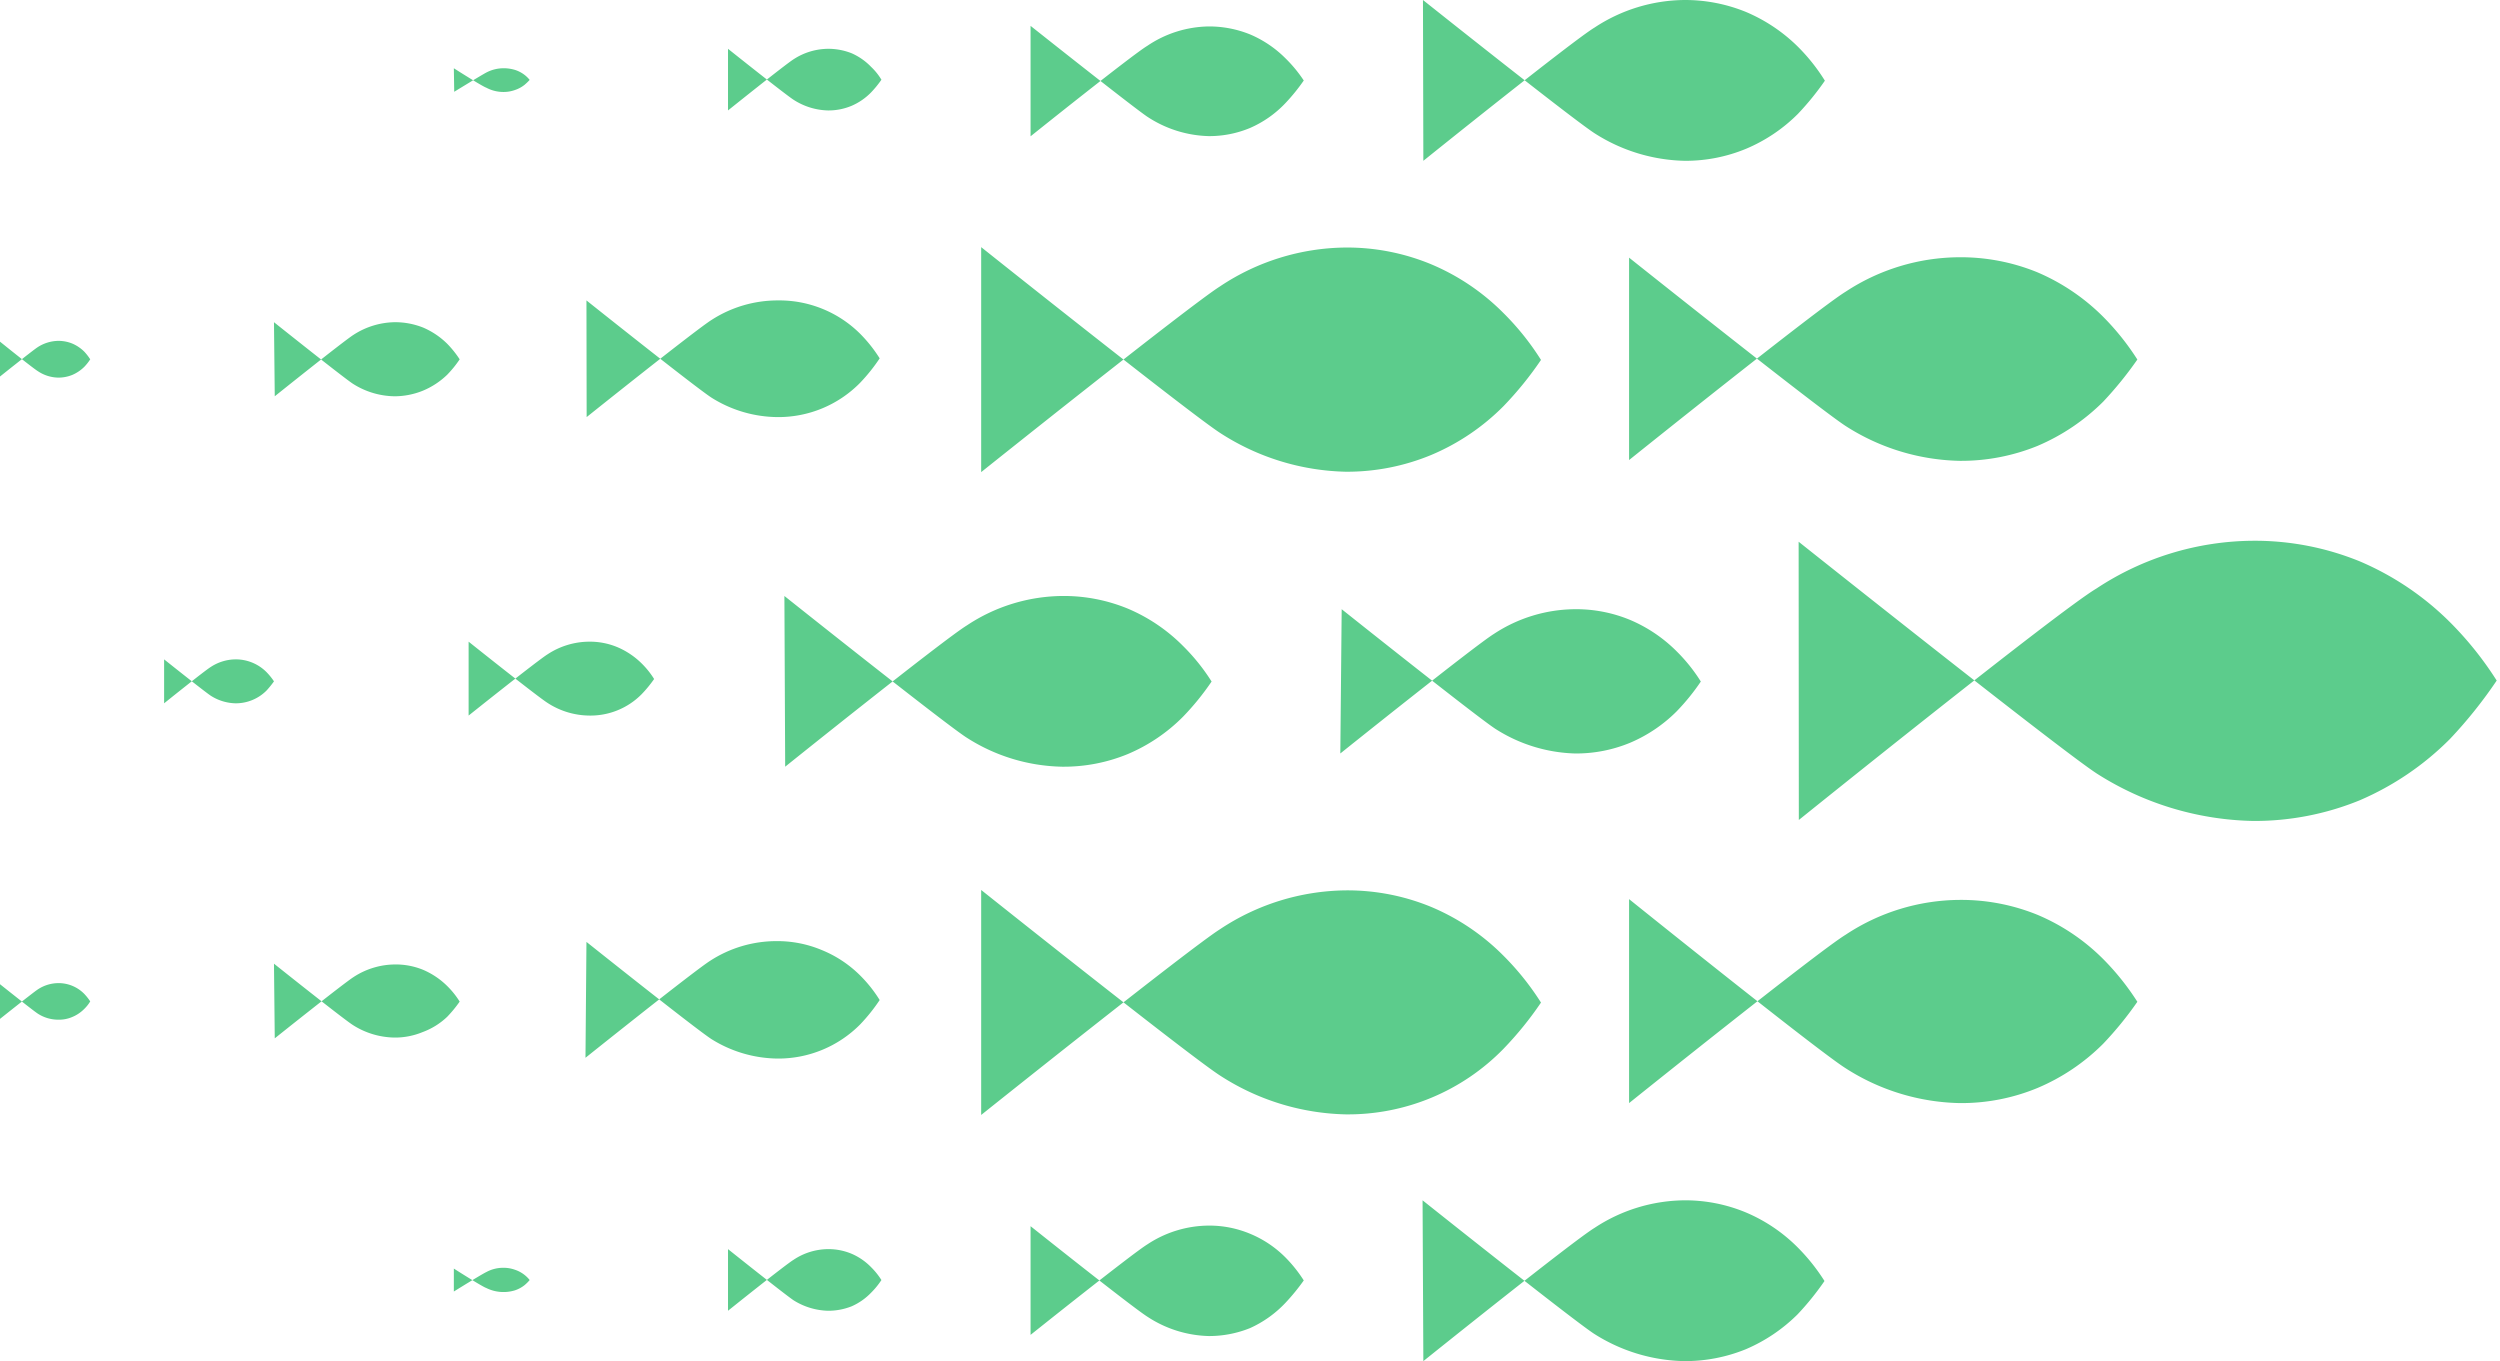 <svg id="Laag_1" data-name="Laag 1" xmlns="http://www.w3.org/2000/svg" viewBox="0 0 128.57 70"><defs><style>.cls-1{fill:#5ccc8c;}</style></defs><path class="cls-1" d="M-.07,19.42s1.75-1.4,2-1.56A2,2,0,0,1,3,17.53a1.89,1.89,0,0,1,.72.14,2,2,0,0,1,.61.41,2.74,2.74,0,0,1,.31.4,2.58,2.58,0,0,1-.31.39,2,2,0,0,1-.61.41,1.89,1.89,0,0,1-.72.14,1.93,1.93,0,0,1-1.05-.33c-.27-.16-2-1.56-2-1.56Zm14.16-2.85s3.52,2.81,4.05,3.16a4.08,4.08,0,0,0,2.14.65,3.9,3.9,0,0,0,1.45-.28A4,4,0,0,0,23,19.27a5.68,5.68,0,0,0,.64-.79,5.15,5.15,0,0,0-.64-.8,4,4,0,0,0-1.23-.83,3.9,3.9,0,0,0-1.45-.28,4,4,0,0,0-2.14.65c-.52.33-4.05,3.16-4.05,3.16Zm16.07-1.12s5.58,4.45,6.43,5a6.45,6.45,0,0,0,3.4,1,5.89,5.89,0,0,0,4.25-1.77,9.19,9.19,0,0,0,1-1.25,7.27,7.27,0,0,0-1-1.26A5.89,5.89,0,0,0,40,15.45a6.26,6.26,0,0,0-3.4,1c-.82.51-6.43,5-6.43,5Zm20.3-2.74s10.64,8.48,12.28,9.55a12.36,12.36,0,0,0,6.47,2,11.3,11.3,0,0,0,4.39-.86,11.53,11.53,0,0,0,3.72-2.51,17.67,17.67,0,0,0,1.93-2.38,13.56,13.56,0,0,0-1.93-2.41,11.53,11.53,0,0,0-3.72-2.51,11.3,11.3,0,0,0-4.39-.86,11.81,11.81,0,0,0-6.47,2c-1.58,1-12.28,9.55-12.28,9.55Zm0,33.06s10.64,8.48,12.28,9.54a12.36,12.36,0,0,0,6.47,2,11.17,11.17,0,0,0,8.11-3.37,17.67,17.67,0,0,0,1.93-2.38,13.93,13.93,0,0,0-1.93-2.41,11.53,11.53,0,0,0-3.72-2.51,11.3,11.3,0,0,0-4.39-.85,11.87,11.87,0,0,0-6.47,2c-1.58,1-12.28,9.55-12.28,9.55ZM83.78,13.25s9.65,7.69,11.14,8.66a11.25,11.25,0,0,0,5.87,1.79,10.41,10.41,0,0,0,4-.77,10.73,10.73,0,0,0,3.38-2.28,18.87,18.87,0,0,0,1.75-2.16,13.1,13.1,0,0,0-1.75-2.19A10.73,10.73,0,0,0,104.77,14a10.41,10.41,0,0,0-4-.77A10.72,10.72,0,0,0,94.92,15c-1.43.87-11.14,8.66-11.14,8.66ZM8.44,33.91s2.08,1.66,2.4,1.87a2.46,2.46,0,0,0,1.27.39,2.23,2.23,0,0,0,1.6-.66,4.91,4.91,0,0,0,.38-.47,3.26,3.26,0,0,0-.38-.47,2.23,2.23,0,0,0-1.6-.66,2.36,2.36,0,0,0-1.27.39c-.3.18-2.4,1.87-2.4,1.87Zm31.9-3.26s8.11,6.46,9.35,7.27a9.41,9.41,0,0,0,4.93,1.51A8.65,8.65,0,0,0,58,38.78a8.86,8.86,0,0,0,2.84-1.92,13.44,13.44,0,0,0,1.47-1.81,10.28,10.28,0,0,0-1.47-1.83A8.86,8.86,0,0,0,58,31.3a8.65,8.65,0,0,0-3.34-.65,9,9,0,0,0-4.93,1.51c-1.2.73-9.35,7.27-9.35,7.27ZM69,31.33s6.85,5.46,7.9,6.15A8,8,0,0,0,81,38.75a7.25,7.25,0,0,0,2.83-.55,7.54,7.54,0,0,0,2.4-1.62,11.23,11.23,0,0,0,1.24-1.53,8.61,8.61,0,0,0-1.24-1.55,7.54,7.54,0,0,0-2.4-1.62A7.25,7.25,0,0,0,81,31.33a7.67,7.67,0,0,0-4.17,1.27c-1,.62-7.9,6.15-7.9,6.15ZM92.5,27.86s13.27,10.56,15.3,11.9a15.48,15.48,0,0,0,8.08,2.46,14.29,14.29,0,0,0,5.47-1.06A14.74,14.74,0,0,0,126,38a23.41,23.41,0,0,0,2.4-3,17.48,17.48,0,0,0-2.4-3,14.74,14.74,0,0,0-4.64-3.13,14.29,14.29,0,0,0-5.47-1.06,14.77,14.77,0,0,0-8.08,2.46c-2,1.19-15.3,11.9-15.3,11.9ZM23.34,65.24s1.44.92,1.67,1a2,2,0,0,0,1.47.12,1.62,1.62,0,0,0,.5-.27,2.09,2.09,0,0,0,.26-.26,1.58,1.58,0,0,0-.26-.26,1.62,1.62,0,0,0-.5-.27,1.72,1.72,0,0,0-.6-.1,1.81,1.81,0,0,0-.87.22c-.22.1-1.67,1-1.67,1Zm14.1-1s2.92,2.33,3.37,2.63a3.49,3.49,0,0,0,1.78.54,3.26,3.26,0,0,0,1.21-.23,3.15,3.15,0,0,0,1-.7,4.1,4.1,0,0,0,.53-.65,3.71,3.71,0,0,0-.53-.66,3.12,3.12,0,0,0-1-.69,3.07,3.07,0,0,0-1.21-.24,3.23,3.23,0,0,0-1.78.55c-.43.26-3.37,2.62-3.37,2.62ZM53,63.06s5.18,4.13,6,4.65a6,6,0,0,0,3.16,1,5.61,5.61,0,0,0,2.13-.41A5.74,5.74,0,0,0,66.11,67a10.71,10.71,0,0,0,.94-1.15,7,7,0,0,0-.94-1.18,5.55,5.55,0,0,0-1.82-1.22,5.43,5.43,0,0,0-2.13-.42A5.77,5.77,0,0,0,59,64c-.77.47-6,4.65-6,4.65Zm20.16-1.33s7.63,6.08,8.8,6.85A8.92,8.92,0,0,0,86.63,70a8.3,8.3,0,0,0,3.15-.61,8.5,8.5,0,0,0,2.67-1.8,14.31,14.31,0,0,0,1.38-1.71,10,10,0,0,0-1.38-1.73,8.34,8.34,0,0,0-2.67-1.8,8.12,8.12,0,0,0-3.15-.62A8.51,8.51,0,0,0,82,63.15c-1.13.69-8.8,6.85-8.8,6.85ZM-.07,50.56s1.74,1.39,2,1.56A1.92,1.92,0,0,0,3,52.44a1.71,1.71,0,0,0,.72-.14,1.87,1.87,0,0,0,.61-.41,1.87,1.87,0,0,0,.31-.39,2.74,2.74,0,0,0-.31-.39A1.85,1.85,0,0,0,3,50.56a1.94,1.94,0,0,0-1.05.32c-.26.17-2,1.56-2,1.56Zm14.16-1s3.52,2.81,4.05,3.15a4.08,4.08,0,0,0,2.14.65,3.71,3.71,0,0,0,1.45-.28A3.67,3.67,0,0,0,23,52.29a6.36,6.36,0,0,0,.64-.78,4.36,4.36,0,0,0-.64-.8,4,4,0,0,0-1.23-.83,3.71,3.71,0,0,0-1.45-.28,3.93,3.93,0,0,0-2.14.65c-.52.33-4.05,3.15-4.05,3.15Zm16.07-1.12s5.58,4.45,6.43,5a6.53,6.53,0,0,0,3.4,1,5.93,5.93,0,0,0,4.25-1.76,9.19,9.19,0,0,0,1-1.25,6.92,6.92,0,0,0-1-1.26,6,6,0,0,0-2-1.32,5.9,5.9,0,0,0-2.3-.45,6.26,6.26,0,0,0-3.4,1c-.82.51-6.43,5-6.43,5Zm53.62-2.2S93.43,54,94.92,54.94a11.25,11.25,0,0,0,5.87,1.79,10.23,10.23,0,0,0,4-.78,10.57,10.57,0,0,0,3.38-2.28,18.07,18.07,0,0,0,1.75-2.15,13.1,13.1,0,0,0-1.75-2.19,10.57,10.57,0,0,0-3.38-2.28,10.41,10.41,0,0,0-4-.77,10.72,10.72,0,0,0-5.87,1.79c-1.43.87-11.14,8.66-11.14,8.66ZM23.34,3.51s1.44.92,1.67,1a1.87,1.87,0,0,0,.87.22,1.72,1.72,0,0,0,.6-.1,1.62,1.62,0,0,0,.5-.27,3.33,3.33,0,0,0,.26-.25A1.58,1.58,0,0,0,27,3.87a1.62,1.62,0,0,0-.5-.27,2,2,0,0,0-.6-.09,1.91,1.91,0,0,0-.87.21c-.22.11-1.67,1-1.67,1Zm14.1-1s2.92,2.33,3.37,2.62a3.41,3.41,0,0,0,1.78.55,3.07,3.07,0,0,0,1.21-.24,3.12,3.12,0,0,0,1-.69,5.25,5.25,0,0,0,.53-.65,3.11,3.11,0,0,0-.53-.66,3.15,3.15,0,0,0-1-.7,3.26,3.26,0,0,0-1.21-.23,3.29,3.29,0,0,0-1.78.54c-.43.27-3.37,2.63-3.37,2.63ZM53,1.33S58.2,5.46,59,6a6,6,0,0,0,3.16,1,5.43,5.43,0,0,0,2.13-.42A5.55,5.55,0,0,0,66.11,5.3a9.78,9.78,0,0,0,.94-1.16A6.94,6.94,0,0,0,66.11,3a5.74,5.74,0,0,0-1.82-1.23,5.61,5.61,0,0,0-2.13-.41,5.77,5.77,0,0,0-3.16,1c-.77.46-6,4.65-6,4.65ZM73.18,0S80.81,6.08,82,6.85a8.92,8.92,0,0,0,4.65,1.42,8.12,8.12,0,0,0,3.15-.62,8.34,8.34,0,0,0,2.67-1.8,14.34,14.34,0,0,0,1.38-1.7,9.61,9.61,0,0,0-1.38-1.74A8.5,8.5,0,0,0,89.78.61,8.3,8.3,0,0,0,86.63,0,8.51,8.51,0,0,0,82,1.42c-1.13.68-8.8,6.85-8.8,6.85ZM24.1,33s3.52,2.81,4.06,3.15a4,4,0,0,0,2.13.65A3.7,3.7,0,0,0,33,35.7a6.36,6.36,0,0,0,.64-.78,4.36,4.36,0,0,0-.64-.8,4,4,0,0,0-1.23-.83A3.67,3.67,0,0,0,30.29,33a3.93,3.93,0,0,0-2.13.65c-.53.33-4.06,3.15-4.06,3.15Z"/></svg>